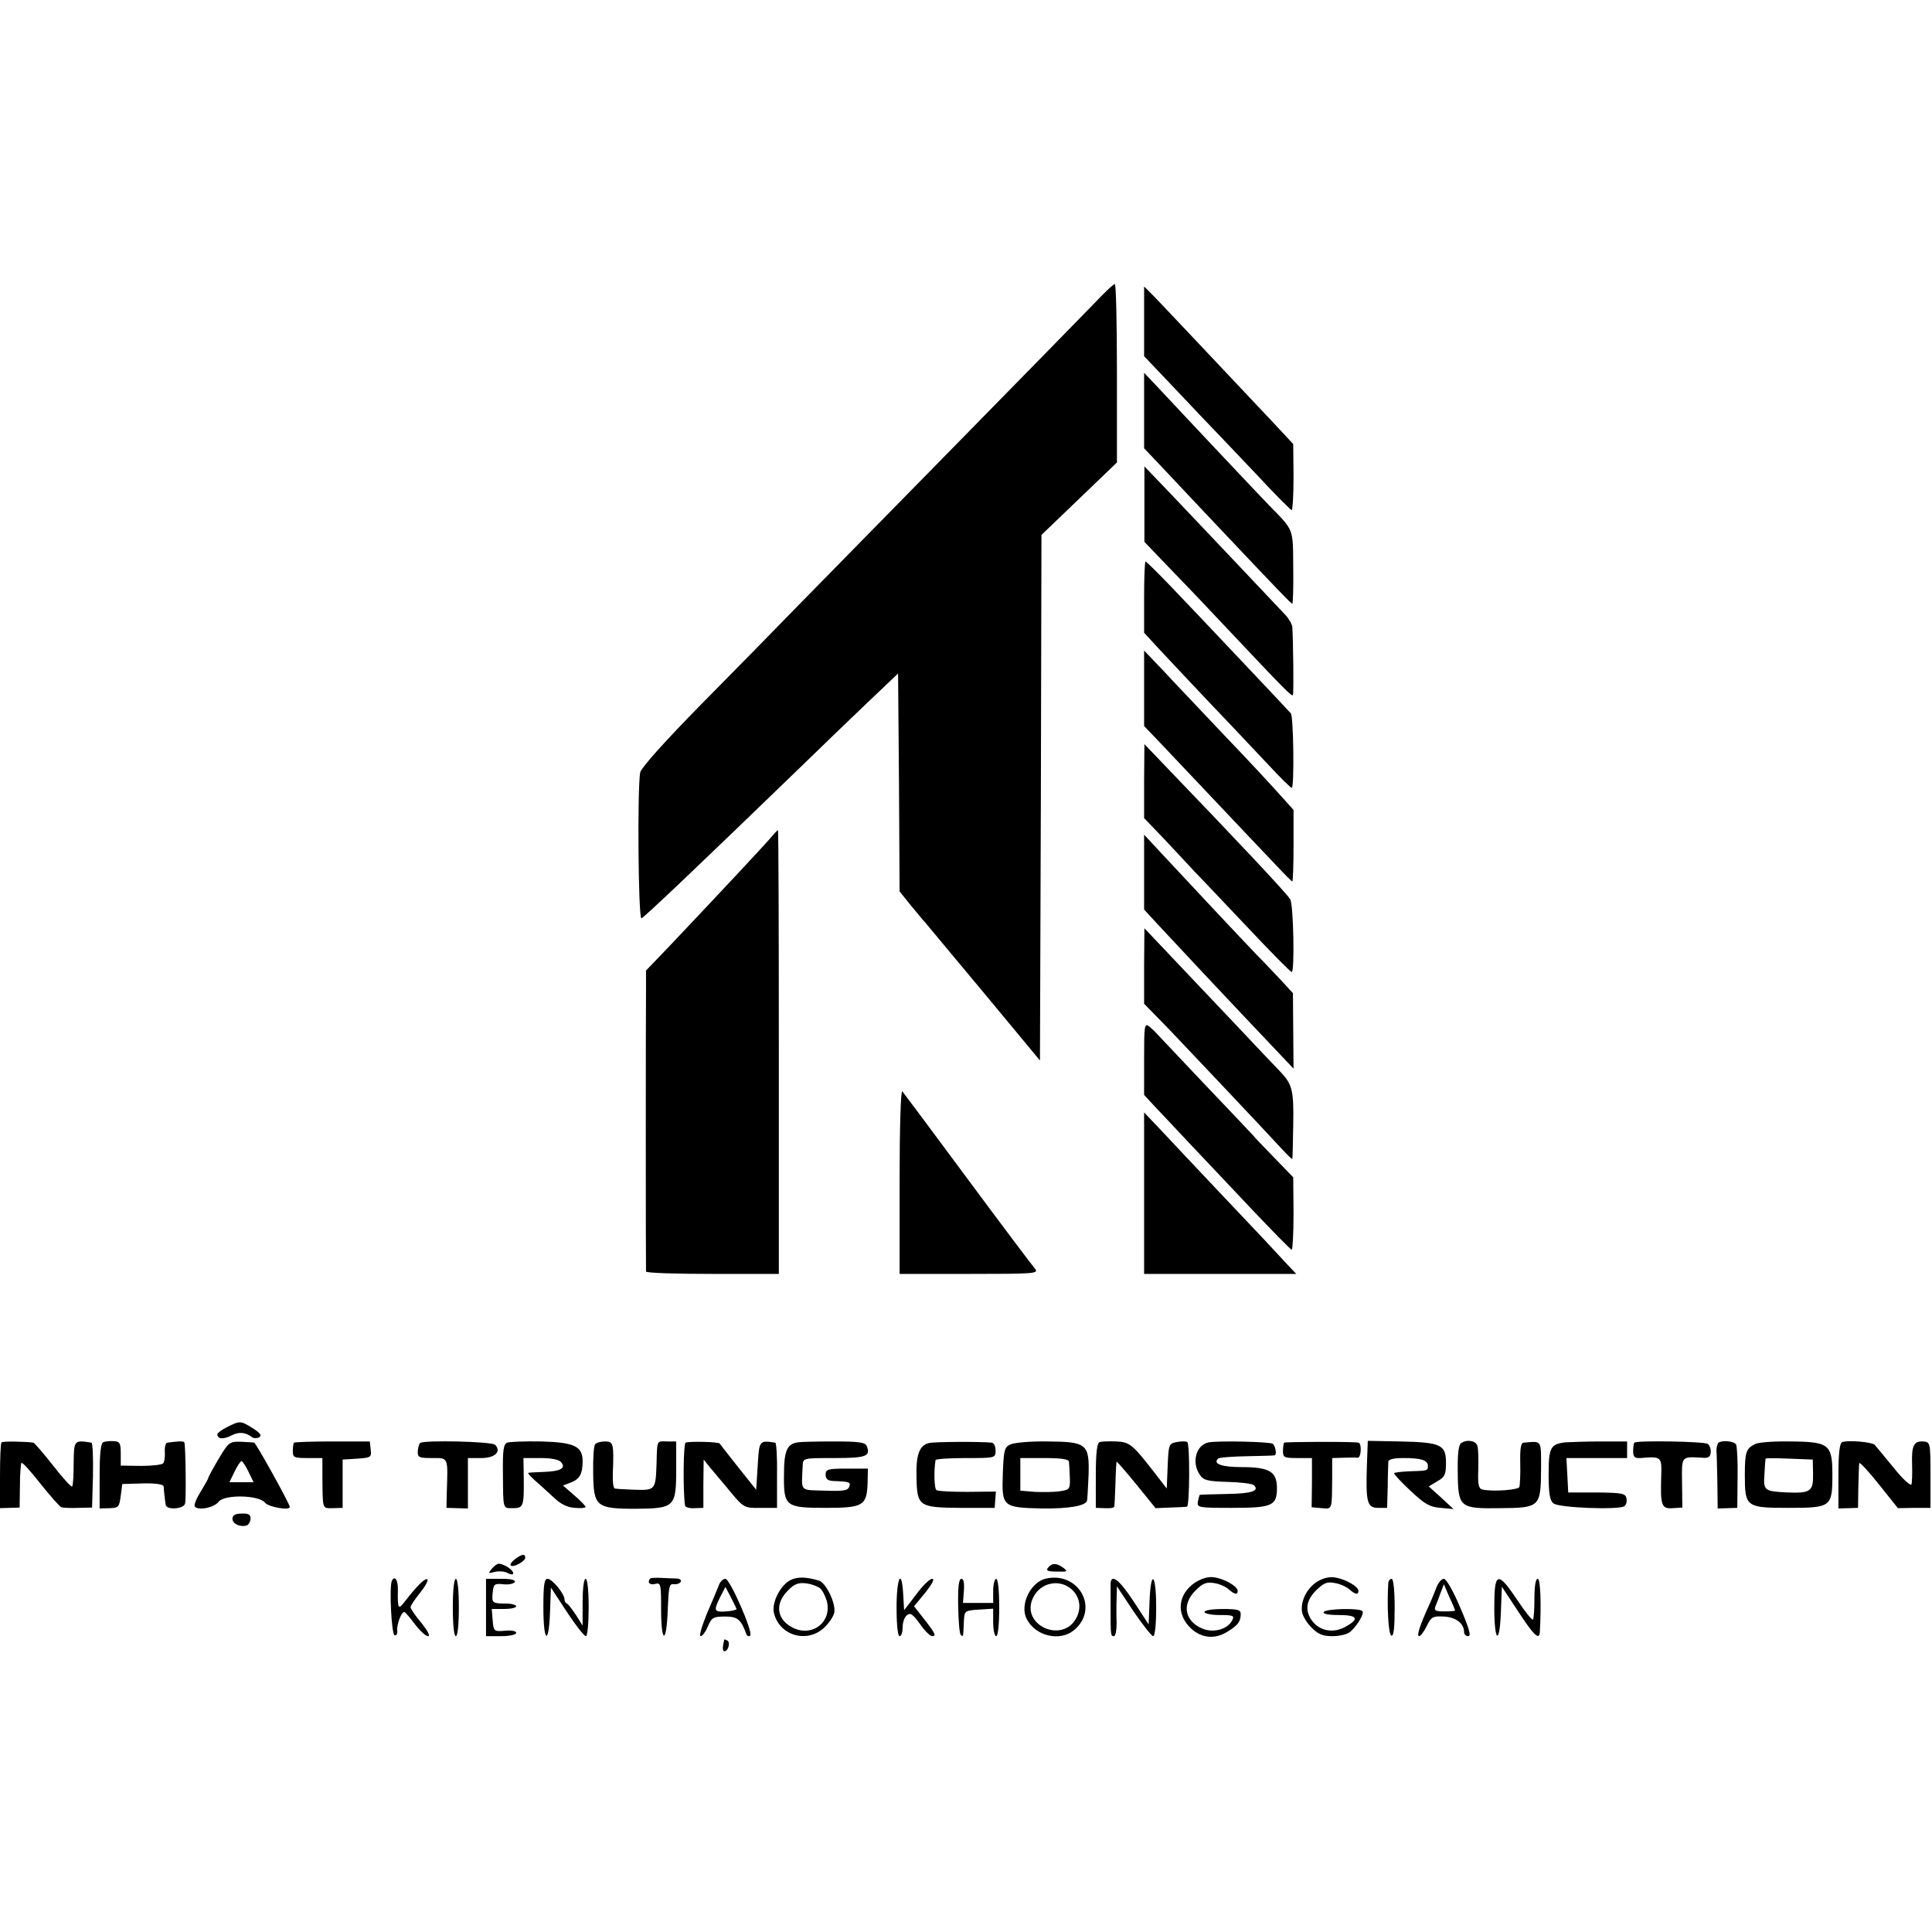 <?xml version="1.0" standalone="no"?>
<!DOCTYPE svg PUBLIC "-//W3C//DTD SVG 20010904//EN"
 "http://www.w3.org/TR/2001/REC-SVG-20010904/DTD/svg10.dtd">
<svg version="1.0" xmlns="http://www.w3.org/2000/svg"
 width="640pt" height="640pt" viewBox="0 0 640 640"
 preserveAspectRatio="xMidYMid meet">
<g transform="translate(0,640) scale(0.1,-0.1)"
fill="#000000" stroke="none">
<path d="M3620 5390 c-36 -37 -246 -252 -466 -476 -221 -225 -454 -463 -519
-529 -64 -66 -204 -209 -312 -318 -118 -120 -197 -208 -202 -225 -10 -42 -7
-488 4 -484 9 3 191 176 528 502 65 63 164 159 220 212 l102 97 3 -361 2 -361
37 -46 c21 -25 42 -51 48 -57 5 -6 93 -112 195 -234 l185 -223 3 871 2 870
125 120 125 120 0 296 c0 163 -3 296 -7 295 -5 0 -37 -31 -73 -69z"/>
<path d="M3790 5335 l0 -115 59 -62 c33 -35 89 -94 126 -133 37 -38 119 -125
183 -192 63 -68 118 -123 121 -123 3 0 6 49 6 110 l-1 109 -68 73 c-132 140
-361 383 -393 416 l-33 33 0 -116z"/>
<path d="M3790 5040 l0 -125 73 -77 c39 -42 128 -136 197 -209 174 -184 217
-229 221 -229 2 0 4 54 3 120 -1 132 3 121 -79 205 -17 17 -265 280 -377 400
l-38 40 0 -125z"/>
<path d="M3791 4730 l0 -125 92 -96 c51 -52 132 -138 181 -190 196 -208 216
-228 219 -221 3 6 1 176 -2 224 0 9 -11 28 -23 41 -53 56 -290 307 -375 396
l-92 96 0 -125z"/>
<path d="M3790 4422 l0 -118 46 -50 c25 -27 103 -110 173 -184 71 -74 159
-168 196 -207 37 -40 71 -73 74 -73 9 0 6 238 -3 247 -4 5 -60 64 -124 132
-170 180 -187 198 -274 289 -43 45 -81 82 -83 82 -3 0 -5 -53 -5 -118z"/>
<path d="M3790 4120 l0 -125 63 -66 c64 -67 287 -304 375 -396 27 -29 51 -53
53 -53 2 0 4 53 4 119 l0 118 -44 49 c-24 27 -107 117 -186 199 -78 83 -170
179 -203 215 l-62 65 0 -125z"/>
<path d="M3790 3813 l0 -123 68 -71 c37 -40 81 -86 97 -104 17 -17 95 -100
174 -183 79 -84 146 -152 150 -152 10 0 6 223 -5 241 -8 16 -187 206 -396 423
l-87 91 -1 -122z"/>
<path d="M2554 3626 c-18 -22 -180 -195 -341 -365 l-73 -76 0 -70 c-1 -68 -1
-912 0 -927 0 -5 99 -8 220 -8 l220 0 0 735 c0 404 -1 735 -3 735 -2 0 -12
-11 -23 -24z"/>
<path d="M3790 3511 l0 -124 47 -51 c49 -53 256 -274 378 -402 l70 -74 -1 125
-1 125 -34 37 c-19 20 -56 60 -84 88 -52 54 -230 244 -322 343 l-53 57 0 -124z"/>
<path d="M3790 3200 l0 -125 83 -85 c73 -77 295 -311 376 -399 17 -18 31 -32
32 -30 1 2 2 54 3 114 2 112 -3 133 -42 174 -9 9 -82 86 -162 171 -80 84 -177
187 -217 229 l-72 76 -1 -125z"/>
<path d="M3790 2893 l0 -120 36 -39 c20 -21 71 -75 113 -120 42 -44 134 -142
205 -217 71 -75 132 -137 135 -137 3 0 6 54 6 120 l-1 120 -59 61 c-33 34 -67
69 -75 79 -8 9 -82 87 -165 174 -82 87 -152 161 -155 164 -3 4 -13 13 -22 21
-17 13 -18 6 -18 -106z"/>
<path d="M2980 2487 l0 -307 232 0 c219 0 230 1 216 18 -8 9 -109 143 -223
297 -114 154 -211 284 -216 290 -5 5 -9 -120 -9 -298z"/>
<path d="M3790 2448 l0 -268 252 0 252 0 -35 37 c-48 52 -67 73 -220 234 -75
79 -161 171 -192 204 l-57 60 0 -267z"/>
<path d="M753 1673 c-18 -9 -33 -20 -33 -24 0 -16 19 -18 45 -5 26 14 48 12
70 -5 6 -4 17 -4 24 0 9 6 3 14 -22 30 -40 25 -42 25 -84 4z"/>
<path d="M5 1622 c-3 -3 -5 -53 -5 -112 l0 -106 33 1 32 1 1 72 c0 39 3 74 5
76 3 3 31 -28 63 -69 32 -40 63 -75 69 -78 7 -2 32 -3 57 -2 l45 1 3 107 c1
59 -1 108 -5 108 -58 9 -58 9 -59 -68 0 -40 -2 -75 -5 -77 -3 -3 -31 28 -63
69 -32 41 -62 75 -65 76 -29 4 -102 5 -106 1z"/>
<path d="M343 1623 c-9 -3 -13 -35 -13 -112 l0 -108 33 1 c30 1 32 4 37 41 l5
39 68 2 c43 1 68 -3 69 -10 0 -6 2 -20 3 -31 1 -11 3 -25 4 -30 2 -18 60 -14
64 4 4 14 2 184 -2 202 -1 5 -13 6 -57 0 -5 0 -9 -14 -8 -30 1 -15 -1 -33 -5
-38 -3 -5 -36 -9 -73 -9 l-68 1 0 40 c0 34 -3 40 -23 41 -12 1 -28 -1 -34 -3z"/>
<path d="M724 1567 c-19 -32 -34 -60 -34 -63 0 -2 -11 -22 -25 -45 -14 -22
-23 -44 -20 -49 9 -15 64 -5 79 15 18 25 134 23 154 -3 11 -14 82 -27 82 -14
0 10 -112 212 -118 213 -4 1 -24 2 -45 3 -37 1 -40 -2 -73 -57z m99 -42 l17
-35 -40 0 -40 0 17 35 c9 19 20 35 23 35 3 0 14 -16 23 -35z"/>
<path d="M974 1621 c-2 -2 -4 -15 -4 -28 0 -21 4 -23 49 -23 l49 0 0 -62 c1
-111 -1 -104 35 -104 l32 1 0 80 0 80 48 3 c46 3 48 5 45 30 l-3 27 -123 0
c-68 0 -126 -2 -128 -4z"/>
<path d="M1392 1620 c-4 -3 -7 -15 -8 -27 -1 -21 4 -23 48 -23 54 0 52 5 48
-115 l-1 -50 35 -1 36 -1 0 83 0 84 44 0 c46 0 68 22 46 44 -11 11 -235 16
-248 6z"/>
<path d="M1680 1621 c-12 -5 -15 -25 -14 -101 1 -122 -1 -116 33 -116 35 0 37
6 36 99 l-1 67 57 0 c36 0 61 -5 68 -14 17 -20 -3 -30 -59 -32 -25 -1 -47 -2
-50 -3 -3 -1 9 -13 25 -28 17 -14 44 -40 62 -56 21 -20 44 -31 68 -32 19 -2
35 0 35 3 0 3 -17 21 -37 38 l-38 33 26 10 c29 11 39 29 39 70 0 50 -27 63
-137 66 -54 1 -105 -1 -113 -4z"/>
<path d="M1971 1615 c-4 -5 -7 -48 -6 -94 1 -112 10 -119 141 -119 129 1 134
6 134 131 l0 92 -30 0 c-35 1 -33 6 -35 -71 -3 -90 -4 -91 -72 -89 -32 1 -62
3 -66 4 -5 0 -8 22 -7 49 4 101 2 107 -26 107 -14 0 -29 -4 -33 -10z"/>
<path d="M2271 1621 c-7 -5 -9 -153 -2 -207 0 -7 15 -11 31 -10 l30 1 0 80 1
80 20 -25 c12 -14 38 -45 58 -69 55 -67 55 -67 112 -66 l53 0 0 108 c1 59 -2
108 -6 108 -53 8 -53 8 -58 -76 l-5 -80 -60 75 c-32 41 -60 76 -61 78 -3 6
-104 8 -113 3z"/>
<path d="M2643 1622 c-36 -5 -46 -28 -46 -108 -1 -104 5 -109 138 -109 124 0
136 7 139 81 l1 49 -70 0 c-63 0 -70 -2 -70 -20 0 -14 7 -20 25 -21 55 -2 59
-4 53 -19 -4 -13 -20 -15 -81 -13 -85 3 -77 -6 -73 83 1 25 1 25 105 25 106 0
121 6 107 40 -5 12 -26 15 -106 15 -55 0 -110 -1 -122 -3z"/>
<path d="M3078 1620 c-33 -8 -44 -39 -42 -115 2 -95 8 -99 146 -100 l113 0 2
27 2 27 -94 -1 c-51 0 -98 2 -103 6 -7 4 -9 62 -3 99 0 4 45 7 100 7 98 0 99
0 99 25 0 14 -6 25 -12 26 -42 4 -189 3 -208 -1z"/>
<path d="M3347 1615 c-20 -9 -22 -19 -25 -96 -4 -111 -1 -113 131 -116 89 -1
144 9 148 26 1 3 3 41 5 83 3 105 -5 112 -137 113 -55 1 -110 -4 -122 -10z
m194 -57 c1 -7 2 -31 3 -53 1 -38 0 -40 -34 -45 -19 -3 -56 -3 -82 -2 l-48 4
0 54 0 54 80 0 c57 0 80 -4 81 -12z"/>
<path d="M3643 1623 c-9 -3 -13 -35 -13 -111 l0 -107 30 -1 c17 -1 31 1 31 5
1 3 3 38 4 76 1 39 3 72 4 73 0 2 30 -32 65 -75 l64 -79 48 2 c27 1 52 2 56 3
9 1 10 209 1 214 -5 3 -20 3 -35 0 -26 -5 -27 -8 -30 -80 l-3 -74 -37 48 c-76
98 -85 106 -130 108 -24 1 -49 0 -55 -2z"/>
<path d="M4004 1622 c-42 -8 -58 -67 -29 -108 12 -18 26 -21 92 -23 43 -1 82
-6 87 -11 19 -19 -9 -28 -91 -29 -47 -1 -87 -2 -89 -3 -1 -2 -4 -12 -6 -23 -3
-19 2 -20 113 -20 134 0 149 7 149 66 0 54 -25 69 -117 69 -66 0 -96 11 -78
28 3 4 45 7 93 8 48 1 90 2 94 3 8 1 4 28 -5 38 -8 7 -176 11 -213 5z"/>
<path d="M4254 1621 c-2 -2 -4 -15 -4 -28 0 -21 4 -23 48 -23 l48 0 0 -82 -1
-81 33 -3 c36 -3 34 -7 35 99 l0 67 36 1 c20 1 42 1 48 0 12 -2 15 48 3 50
-15 4 -242 3 -246 0z"/>
<path d="M4528 1545 c-4 -121 1 -140 37 -140 l30 0 2 70 c0 39 2 76 2 83 1 8
18 12 50 12 59 0 81 -7 81 -26 0 -16 0 -16 -63 -18 -26 -1 -48 -4 -49 -6 -1
-3 23 -29 54 -58 48 -45 64 -54 100 -57 l43 -4 -41 38 -41 37 28 17 c25 14 29
22 29 61 0 60 -16 68 -151 71 l-108 2 -3 -82z"/>
<path d="M4841 1620 c-9 -5 -13 -33 -12 -96 1 -118 6 -122 140 -120 132 1 135
4 136 128 0 101 4 94 -58 89 -9 -1 -12 -20 -11 -68 1 -38 -1 -73 -3 -79 -4
-10 -92 -16 -123 -8 -12 3 -15 18 -13 66 1 35 0 70 -3 78 -4 17 -33 23 -53 10z"/>
<path d="M5185 1622 c-49 -6 -55 -17 -55 -107 0 -62 4 -86 16 -95 16 -15 214
-22 234 -10 7 4 10 16 8 26 -3 17 -14 19 -98 20 l-95 0 -3 57 -3 57 101 0 100
0 0 28 0 27 -88 0 c-48 0 -100 -2 -117 -3z"/>
<path d="M5414 1621 c-2 -2 -4 -15 -4 -28 0 -19 5 -24 23 -23 72 6 72 5 70
-62 -3 -95 1 -107 38 -104 l32 2 -1 82 c-1 90 -4 87 68 83 19 -2 26 3 27 18 1
11 -4 24 -10 28 -13 8 -235 12 -243 4z"/>
<path d="M5693 1621 c-4 -3 -7 -15 -7 -26 1 -11 2 -59 3 -106 l1 -86 33 1 32
1 1 100 c1 55 -2 105 -5 110 -7 11 -45 15 -58 6z"/>
<path d="M5813 1616 c-29 -15 -33 -27 -33 -102 0 -106 4 -109 145 -109 141 0
145 3 145 110 0 101 -11 109 -140 110 -55 1 -107 -3 -117 -9z m193 -99 c1 -57
-8 -64 -85 -61 -77 4 -80 6 -76 61 1 26 3 49 4 51 0 2 36 2 79 0 l77 -3 1 -48z"/>
<path d="M6103 1623 c-9 -3 -13 -35 -13 -112 l0 -108 33 1 32 1 1 70 c1 39 2
74 3 78 1 5 30 -26 65 -70 l63 -79 54 1 54 0 0 109 c0 106 -1 109 -23 111 -32
2 -40 -13 -38 -75 1 -30 0 -61 -2 -67 -2 -7 -29 17 -59 55 -30 37 -59 71 -63
76 -9 9 -87 16 -107 9z"/>
<path d="M770 1369 c0 -17 26 -29 48 -22 6 3 12 13 12 23 0 13 -7 17 -30 16
-21 0 -30 -6 -30 -17z"/>
<path d="M1706 1235 c-11 -8 -17 -17 -14 -21 8 -8 48 14 48 26 0 14 -12 12
-34 -5z"/>
<path d="M1629 1203 c-13 -15 -11 -16 10 -10 13 3 33 2 43 -4 12 -6 18 -6 18
0 0 11 -32 31 -48 31 -5 0 -16 -8 -23 -17z"/>
<path d="M3472 1207 c-8 -10 -2 -13 29 -13 35 -1 37 0 22 12 -23 17 -38 17
-51 1z"/>
<path d="M2154 1171 c-11 -12 -2 -23 16 -18 19 5 20 0 20 -84 0 -115 18 -117
22 -1 3 75 5 87 20 84 9 -1 19 2 23 8 3 5 -2 10 -12 11 -10 0 -33 1 -51 2 -19
1 -36 0 -38 -2z"/>
<path d="M2619 1166 c-34 -17 -64 -76 -55 -110 18 -74 109 -101 166 -48 16 15
32 38 34 52 4 31 -28 97 -51 104 -43 13 -72 13 -94 2z m97 -27 c8 -6 18 -26
23 -43 17 -66 -43 -117 -106 -91 -59 25 -69 80 -24 125 22 23 35 28 61 25 18
-2 38 -10 46 -16z"/>
<path d="M3466 1171 c-52 -11 -89 -87 -65 -134 29 -57 110 -76 157 -37 84 70
17 194 -92 171z m84 -36 c27 -24 33 -61 16 -94 -46 -88 -187 -24 -144 66 24
51 88 64 128 28z"/>
<path d="M3958 1157 c-57 -39 -63 -105 -12 -152 34 -31 77 -36 117 -12 37 22
47 35 47 60 0 14 -9 17 -60 17 -33 0 -60 -4 -60 -10 0 -5 23 -10 50 -10 47 0
50 -2 41 -19 -16 -29 -62 -41 -98 -26 -59 25 -69 80 -23 126 24 24 36 29 61
25 17 -2 39 -12 48 -20 20 -18 31 -20 31 -6 0 15 -45 41 -79 45 -19 3 -41 -4
-63 -18z"/>
<path d="M4364 1161 c-34 -21 -56 -64 -51 -100 2 -14 16 -37 32 -53 22 -22 37
-28 69 -28 23 0 48 6 57 13 23 18 50 63 42 70 -10 11 -121 8 -128 -3 -4 -6 15
-10 50 -10 65 0 70 -14 16 -42 -39 -19 -82 -9 -106 25 -23 33 -18 66 15 99 26
25 36 29 62 24 18 -3 39 -13 48 -21 19 -17 30 -19 30 -5 0 14 -41 38 -75 44
-20 4 -41 -1 -61 -13z"/>
<path d="M1298 1163 c-9 -22 -1 -177 9 -180 6 -2 10 4 9 14 -3 19 13 63 23 63
3 0 19 -18 35 -40 17 -22 36 -40 44 -40 8 0 -1 17 -22 44 -20 23 -36 47 -36
52 0 5 14 26 31 47 17 21 28 41 25 45 -7 6 -33 -19 -74 -72 -23 -30 -25 -27
-24 37 1 33 -11 50 -20 30z"/>
<path d="M1500 1075 c0 -57 4 -95 10 -95 6 0 10 38 10 95 0 57 -4 95 -10 95
-6 0 -10 -38 -10 -95z"/>
<path d="M1610 1075 l0 -95 50 0 c29 0 50 5 50 11 0 6 -15 9 -37 7 -37 -3 -38
-2 -41 35 l-3 37 40 0 c23 0 41 4 41 9 0 4 -12 8 -27 9 -53 0 -54 1 -51 35 3
29 5 32 35 29 17 -2 34 1 38 7 4 7 -11 11 -44 11 l-51 0 0 -95z"/>
<path d="M1800 1075 c0 -116 18 -128 22 -15 l3 81 53 -81 c29 -44 57 -80 63
-80 5 0 9 42 9 95 0 57 -4 95 -10 95 -6 0 -10 -33 -10 -77 l0 -78 -22 35 c-13
19 -26 37 -30 38 -5 2 -8 8 -8 14 0 18 -41 68 -56 68 -11 0 -14 -19 -14 -95z"/>
<path d="M2381 1148 c-5 -13 -23 -56 -40 -95 -16 -40 -26 -73 -20 -73 5 0 15
12 22 28 15 35 18 37 63 37 38 -1 49 -10 67 -60 3 -5 8 -7 12 -3 11 10 -67
188 -82 188 -8 0 -18 -10 -22 -22z m59 -78 c0 -3 -16 -7 -35 -8 -40 -3 -42 2
-19 48 l17 33 18 -34 c10 -19 18 -36 19 -39z"/>
<path d="M2970 1075 c0 -57 4 -95 10 -95 6 0 10 13 10 29 0 16 6 34 14 40 11
10 20 4 43 -28 15 -22 34 -41 41 -41 15 0 10 10 -31 62 l-29 37 37 45 c23 29
32 46 23 46 -8 0 -32 -23 -53 -52 l-40 -52 -3 52 c-5 90 -22 57 -22 -43z"/>
<path d="M3174 1081 c1 -49 4 -93 9 -97 8 -8 8 -6 10 46 2 34 3 35 50 38 l47
3 0 -45 c0 -26 5 -46 10 -46 6 0 10 38 10 95 0 57 -4 95 -10 95 -5 0 -10 -18
-10 -40 l0 -40 -50 0 -50 0 3 40 c2 26 -1 40 -8 40 -9 0 -12 -27 -11 -89z"/>
<path d="M3679 1155 c0 -8 0 -44 0 -80 0 -92 0 -95 11 -95 5 0 9 19 9 43 -1
23 -1 60 0 82 l1 40 55 -83 c31 -45 60 -82 65 -82 6 0 10 39 10 95 0 113 -18
129 -22 19 l-3 -75 -49 75 c-47 72 -75 94 -77 61z"/>
<path d="M4599 1158 c-5 -76 0 -173 10 -176 8 -3 11 25 11 92 0 57 -4 96 -10
96 -5 0 -10 -6 -11 -12z"/>
<path d="M4759 1143 c-6 -15 -16 -41 -24 -58 -32 -70 -43 -105 -34 -105 5 0
16 15 25 33 15 31 20 34 57 32 40 -2 67 -23 67 -52 0 -7 6 -13 14 -13 10 0 3
26 -27 95 -22 53 -46 95 -54 95 -7 0 -18 -12 -24 -27z m61 -78 c0 -2 -16 -3
-36 -3 -29 0 -34 3 -29 17 4 9 12 29 17 44 l11 29 18 -42 c11 -23 19 -43 19
-45z"/>
<path d="M4950 1075 c0 -117 18 -127 22 -13 l3 82 54 -82 c51 -78 70 -97 72
-69 5 96 2 177 -7 177 -7 0 -11 -24 -11 -65 0 -36 -2 -67 -5 -70 -3 -3 -26 26
-52 65 -65 97 -76 94 -76 -25z"/>
<path d="M2399 968 c-6 -25 -6 -38 1 -38 12 0 20 29 10 35 -6 4 -10 5 -11 3z"/>
</g>
</svg>
